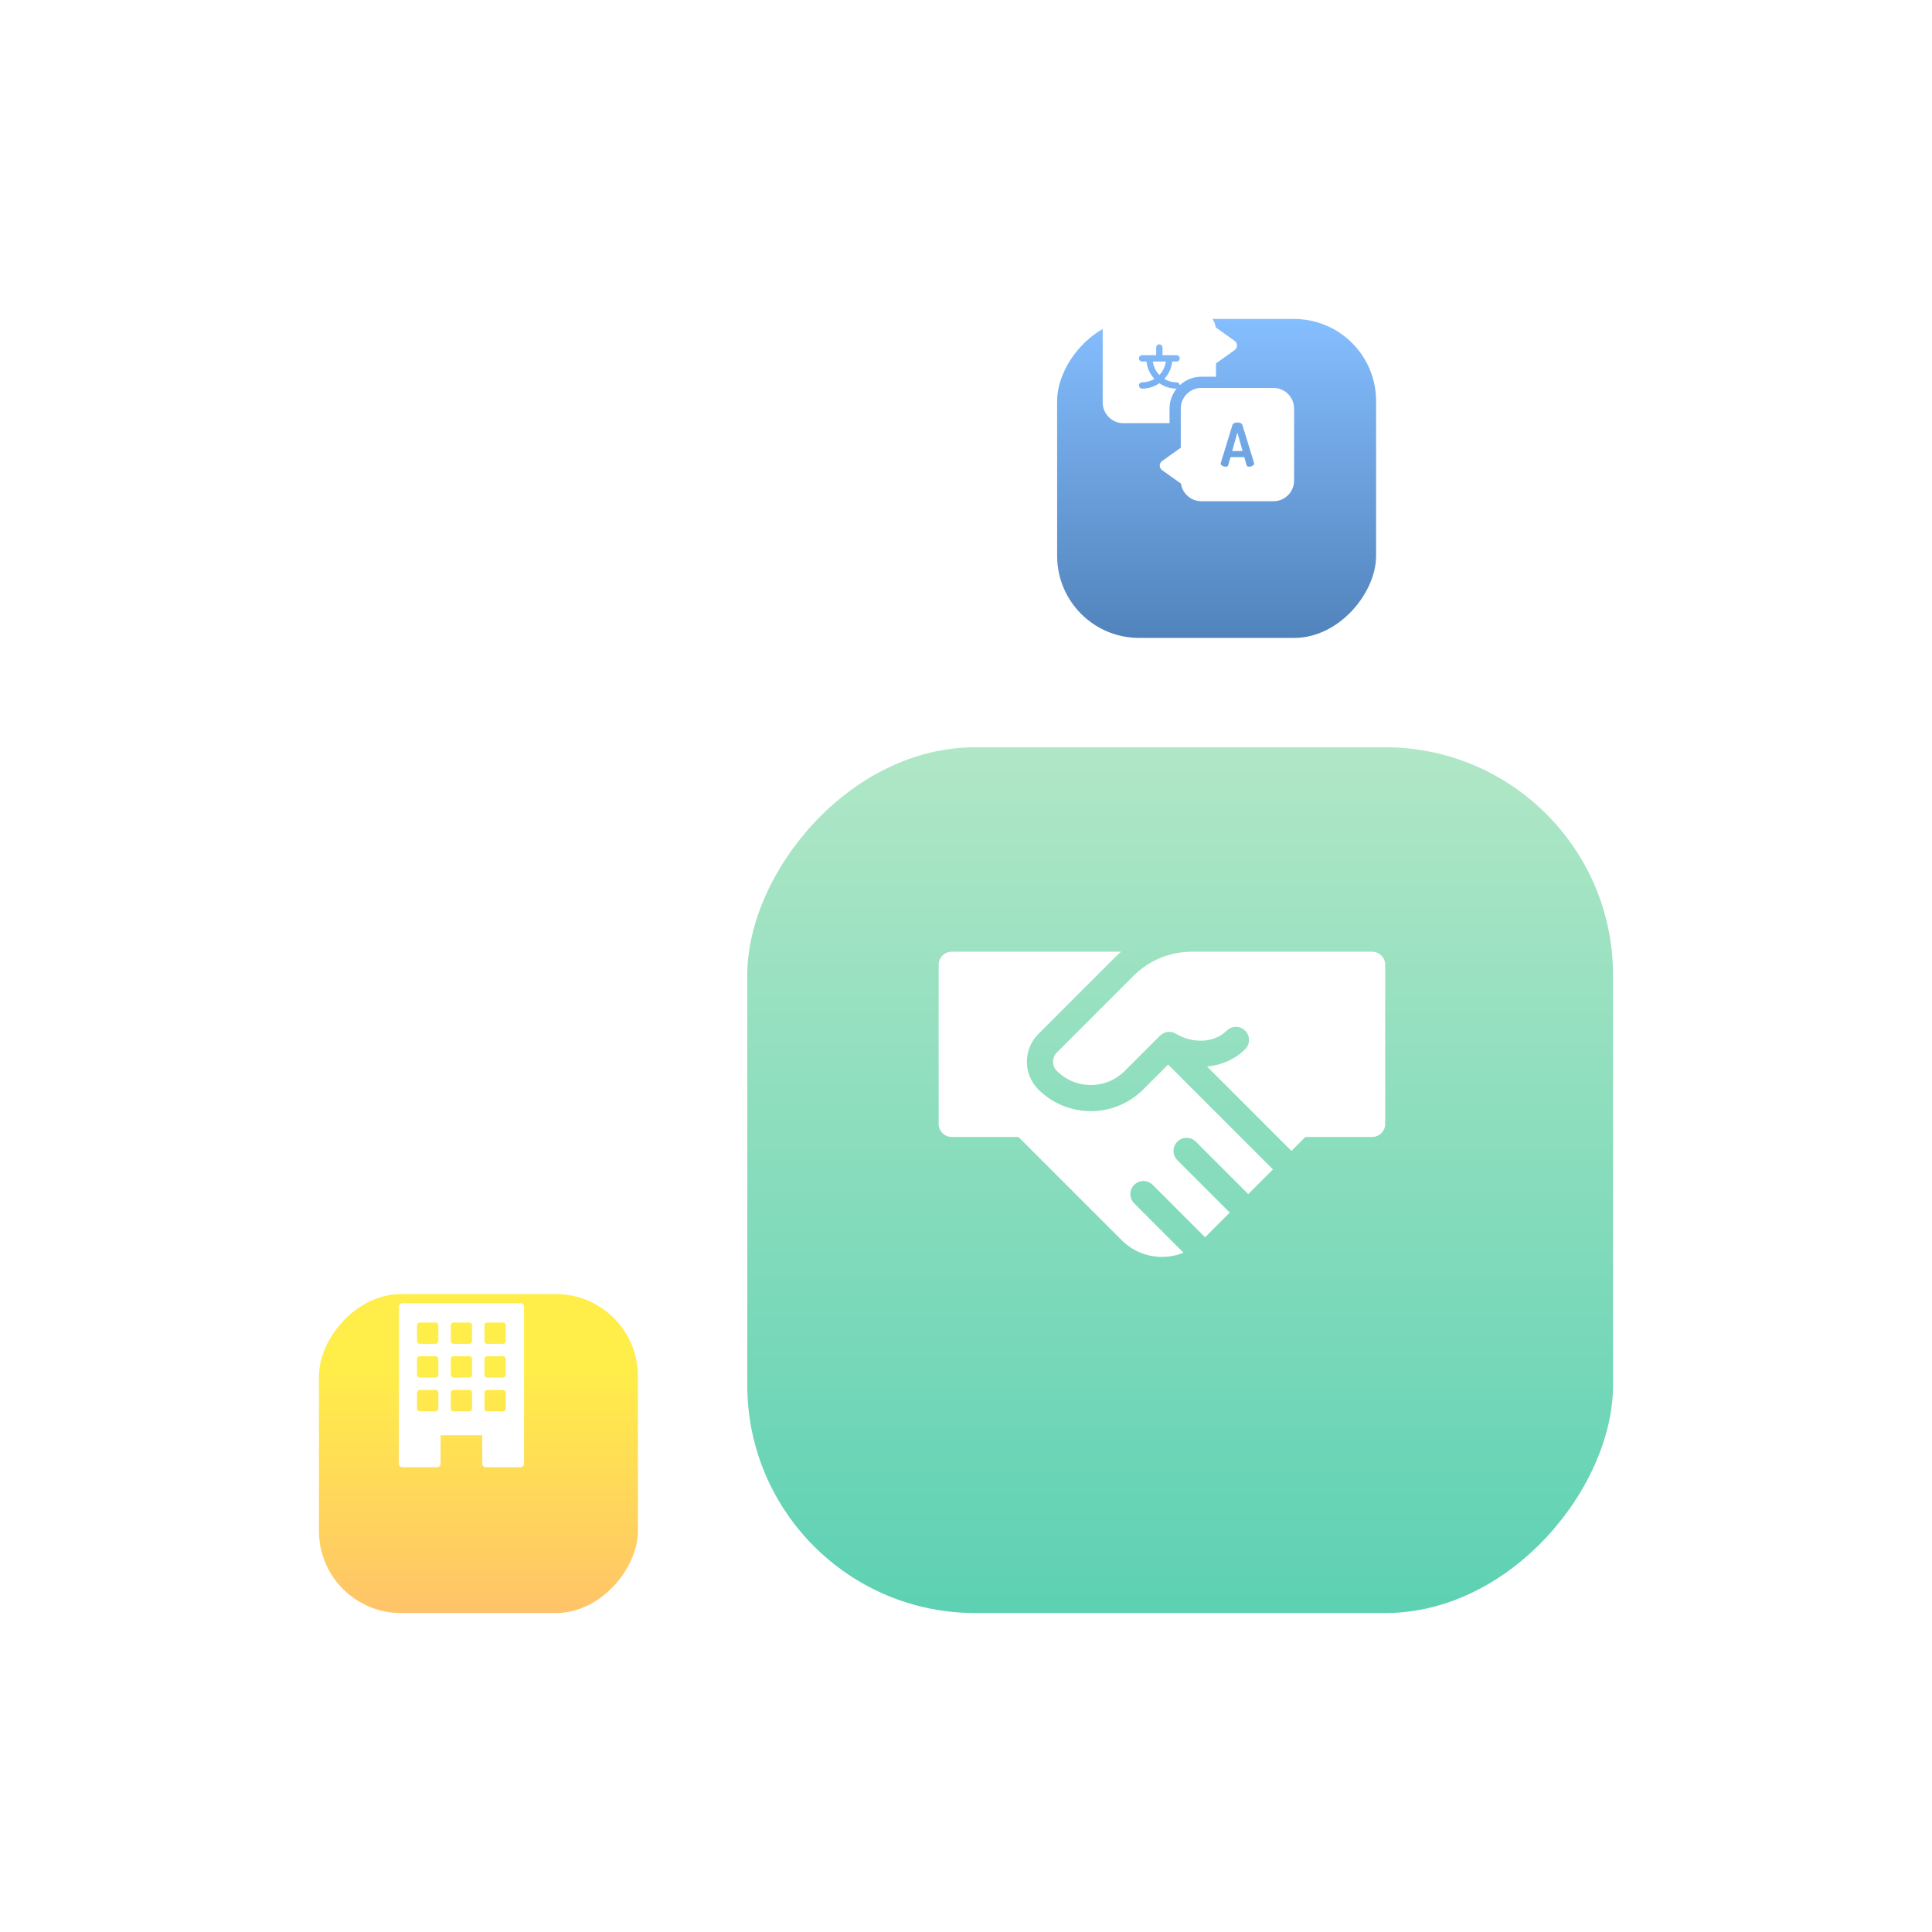 <svg width="212" height="212" viewBox="0 0 212 212" fill="none" xmlns="http://www.w3.org/2000/svg">
<g filter="url(#filter0_d)">
<rect width="95" height="95" rx="25" transform="matrix(-1 0 0 1 175 74)" fill="url(#paint0_linear)"/>
</g>
<g filter="url(#filter1_d)">
<rect width="35" height="35" rx="9" transform="matrix(-1 0 0 1 68 134)" fill="url(#paint1_linear)"/>
</g>
<g filter="url(#filter2_d)">
<rect width="35" height="35" rx="9" transform="matrix(-1 0 0 1 149 27)" fill="url(#paint2_linear)"/>
</g>
<path d="M125.445 119.549C122.273 122.721 117.112 122.721 113.941 119.549C112.261 117.87 112.261 115.138 113.941 113.459L122.336 105.064C122.557 104.843 122.785 104.632 123.019 104.431H104.436C103.643 104.431 103 105.074 103 105.867V123.326C103 124.118 103.643 124.761 104.436 124.761H111.758L123.101 136.104C124.927 137.93 127.615 138.381 129.867 137.457L124.454 132.044C123.893 131.483 123.893 130.575 124.454 130.014C125.015 129.453 125.924 129.453 126.484 130.014L132.236 135.766L134.943 133.059L129.191 127.307C128.63 126.747 128.63 125.838 129.191 125.277C129.752 124.716 130.66 124.716 131.221 125.277L136.973 131.029L139.68 128.322L128.176 116.818L125.445 119.549Z" fill="white"/>
<path d="M150.564 104.431L130.795 104.431C128.367 104.431 126.084 105.377 124.367 107.094L115.971 115.489C115.411 116.05 115.411 116.959 115.971 117.519C118.027 119.575 121.359 119.575 123.415 117.519L127.286 113.649C127.75 113.185 128.474 113.087 129.034 113.431C130.762 114.491 133.183 114.518 134.605 113.096C135.165 112.536 136.074 112.536 136.635 113.096C137.196 113.657 137.196 114.566 136.635 115.126C135.521 116.241 134.034 116.884 132.454 117.035L141.711 126.292L143.242 124.761H150.564C151.356 124.761 151.999 124.119 151.999 123.326V105.867C151.999 105.074 151.356 104.431 150.564 104.431Z" fill="white"/>
<path fill-rule="evenodd" clip-rule="evenodd" d="M128.337 44.829C128.337 44.003 128.625 43.244 129.107 42.645C128.405 42.645 127.753 42.425 127.216 42.052C126.68 42.426 126.028 42.645 125.326 42.645C125.135 42.645 124.979 42.49 124.979 42.298C124.979 42.106 125.135 41.951 125.326 41.951C125.818 41.951 126.278 41.815 126.672 41.579C126.197 41.066 125.881 40.404 125.804 39.671H125.326C125.135 39.671 124.979 39.516 124.979 39.325C124.979 39.133 125.135 38.977 125.326 38.977H126.87V38.135C126.87 37.943 127.025 37.788 127.217 37.788C127.408 37.788 127.563 37.943 127.563 38.135V38.977H129.107C129.298 38.977 129.454 39.133 129.454 39.325C129.454 39.516 129.298 39.671 129.107 39.671H128.629C128.552 40.404 128.236 41.066 127.761 41.579C128.155 41.815 128.615 41.951 129.107 41.951C129.29 41.951 129.44 42.093 129.453 42.273C130.077 41.693 130.912 41.336 131.83 41.336H133.433V39.874L135.482 38.411C135.644 38.295 135.74 38.109 135.74 37.91C135.74 37.711 135.644 37.525 135.482 37.41L133.409 35.928C133.246 34.839 132.304 34 131.17 34H123.263C122.015 34 121 35.015 121 36.263V44.171C121 45.418 122.015 46.433 123.263 46.433H128.337V44.829ZM131.829 42.567H139.737C140.985 42.567 142 43.582 142 44.829V52.737C142 53.985 140.985 55 139.737 55H131.829C130.695 55 129.753 54.161 129.591 53.071L127.518 51.59C127.356 51.475 127.26 51.288 127.26 51.09C127.26 50.891 127.356 50.704 127.518 50.589L129.567 49.126V44.829C129.567 43.582 130.582 42.567 131.829 42.567ZM136.788 51.04C136.821 51.166 136.933 51.212 137.078 51.212C137.309 51.212 137.619 51.06 137.619 50.856C137.619 50.84 137.615 50.825 137.61 50.806L137.605 50.79L136.333 46.645C136.274 46.447 136.03 46.355 135.78 46.355C135.536 46.355 135.292 46.447 135.233 46.645L133.961 50.79L133.961 50.791C133.954 50.817 133.948 50.843 133.948 50.856C133.948 51.067 134.258 51.212 134.488 51.212C134.633 51.212 134.745 51.166 134.778 51.04L135.029 50.164H136.538L136.788 51.04ZM136.353 49.492H135.207L135.78 47.469L136.353 49.492ZM127.929 39.672C127.854 40.24 127.596 40.752 127.216 41.146C126.837 40.752 126.579 40.24 126.503 39.672H127.929Z" fill="white"/>
<path d="M57.109 143H44.156C43.939 143 43.764 143.176 43.764 143.392V160.608C43.764 160.824 43.939 161 44.156 161H47.954C48.17 161 48.346 160.824 48.346 160.608V157.489H52.919V160.608C52.919 160.824 53.095 161 53.311 161H57.109C57.326 161 57.501 160.824 57.501 160.608V143.392C57.501 143.175 57.326 143 57.109 143ZM48.101 154.565C48.101 154.727 47.969 154.859 47.807 154.859H46.059C45.896 154.859 45.765 154.727 45.765 154.565V152.817C45.765 152.654 45.896 152.523 46.059 152.523H47.807C47.969 152.523 48.101 152.654 48.101 152.817V154.565ZM48.101 150.865C48.101 151.027 47.969 151.159 47.807 151.159H46.059C45.896 151.159 45.765 151.027 45.765 150.865V149.117C45.765 148.954 45.896 148.823 46.059 148.823H47.807C47.969 148.823 48.101 148.954 48.101 149.117V150.865ZM48.101 147.165C48.101 147.327 47.969 147.459 47.807 147.459H46.059C45.896 147.459 45.765 147.327 45.765 147.165V145.417C45.765 145.254 45.896 145.123 46.059 145.123H47.807C47.969 145.123 48.101 145.254 48.101 145.417V147.165ZM51.8 154.565C51.8 154.727 51.669 154.859 51.506 154.859H49.758C49.596 154.859 49.465 154.727 49.465 154.565V152.817C49.465 152.654 49.596 152.523 49.758 152.523H51.506C51.669 152.523 51.8 152.654 51.8 152.817V154.565ZM51.8 150.865C51.8 151.027 51.669 151.159 51.506 151.159H49.758C49.596 151.159 49.465 151.027 49.465 150.865V149.117C49.465 148.954 49.596 148.823 49.758 148.823H51.506C51.669 148.823 51.8 148.954 51.8 149.117V150.865ZM51.8 147.165C51.8 147.327 51.669 147.459 51.506 147.459H49.758C49.596 147.459 49.465 147.327 49.465 147.165V145.417C49.465 145.254 49.596 145.123 49.758 145.123H51.506C51.669 145.123 51.8 145.254 51.8 145.417V147.165ZM55.5 154.565C55.5 154.727 55.369 154.859 55.206 154.859H53.458C53.296 154.859 53.164 154.727 53.164 154.565V152.817C53.164 152.654 53.296 152.523 53.458 152.523H55.206C55.369 152.523 55.5 152.654 55.5 152.817V154.565ZM55.5 150.865C55.5 151.027 55.369 151.159 55.206 151.159H53.458C53.296 151.159 53.164 151.027 53.164 150.865V149.117C53.164 148.954 53.296 148.823 53.458 148.823H55.206C55.369 148.823 55.5 148.954 55.5 149.117V150.865ZM55.5 147.165C55.5 147.327 55.369 147.459 55.206 147.459H53.458C53.296 147.459 53.164 147.327 53.164 147.165V145.417C53.164 145.254 53.296 145.123 53.458 145.123H55.206C55.369 145.123 55.5 145.254 55.5 145.417V147.165Z" fill="white"/>
<defs>
<filter id="filter0_d" x="47" y="47" width="165" height="165" filterUnits="userSpaceOnUse" color-interpolation-filters="sRGB">
<feFlood flood-opacity="0" result="BackgroundImageFix"/>
<feColorMatrix in="SourceAlpha" type="matrix" values="0 0 0 0 0 0 0 0 0 0 0 0 0 0 0 0 0 0 127 0" result="hardAlpha"/>
<feOffset dx="2" dy="8"/>
<feGaussianBlur stdDeviation="17.5"/>
<feColorMatrix type="matrix" values="0 0 0 0 0 0 0 0 0 0.352 0 0 0 0 0.429 0 0 0 0.15 0"/>
<feBlend mode="normal" in2="BackgroundImageFix" result="effect1_dropShadow"/>
<feBlend mode="normal" in="SourceGraphic" in2="effect1_dropShadow" result="shape"/>
</filter>
<filter id="filter1_d" x="0" y="107" width="105" height="105" filterUnits="userSpaceOnUse" color-interpolation-filters="sRGB">
<feFlood flood-opacity="0" result="BackgroundImageFix"/>
<feColorMatrix in="SourceAlpha" type="matrix" values="0 0 0 0 0 0 0 0 0 0 0 0 0 0 0 0 0 0 127 0" result="hardAlpha"/>
<feOffset dx="2" dy="8"/>
<feGaussianBlur stdDeviation="17.5"/>
<feColorMatrix type="matrix" values="0 0 0 0 0 0 0 0 0 0.352 0 0 0 0 0.429 0 0 0 0.15 0"/>
<feBlend mode="normal" in2="BackgroundImageFix" result="effect1_dropShadow"/>
<feBlend mode="normal" in="SourceGraphic" in2="effect1_dropShadow" result="shape"/>
</filter>
<filter id="filter2_d" x="81" y="0" width="105" height="105" filterUnits="userSpaceOnUse" color-interpolation-filters="sRGB">
<feFlood flood-opacity="0" result="BackgroundImageFix"/>
<feColorMatrix in="SourceAlpha" type="matrix" values="0 0 0 0 0 0 0 0 0 0 0 0 0 0 0 0 0 0 127 0" result="hardAlpha"/>
<feOffset dx="2" dy="8"/>
<feGaussianBlur stdDeviation="17.5"/>
<feColorMatrix type="matrix" values="0 0 0 0 0 0 0 0 0 0.352 0 0 0 0 0.429 0 0 0 0.15 0"/>
<feBlend mode="normal" in2="BackgroundImageFix" result="effect1_dropShadow"/>
<feBlend mode="normal" in="SourceGraphic" in2="effect1_dropShadow" result="shape"/>
</filter>
<linearGradient id="paint0_linear" x1="47.5" y1="0" x2="47.5" y2="95" gradientUnits="userSpaceOnUse">
<stop stop-color="#B0E7C6"/>
<stop offset="1" stop-color="#5DD1B3"/>
</linearGradient>
<linearGradient id="paint1_linear" x1="17.5" y1="8.552" x2="17.5" y2="35" gradientUnits="userSpaceOnUse">
<stop stop-color="#FFED49"/>
<stop offset="1" stop-color="#FFC369"/>
</linearGradient>
<linearGradient id="paint2_linear" x1="17.5" y1="0" x2="17.5" y2="35" gradientUnits="userSpaceOnUse">
<stop stop-color="#85BEFF"/>
<stop offset="1" stop-color="#5183BB"/>
</linearGradient>
</defs>
</svg>
